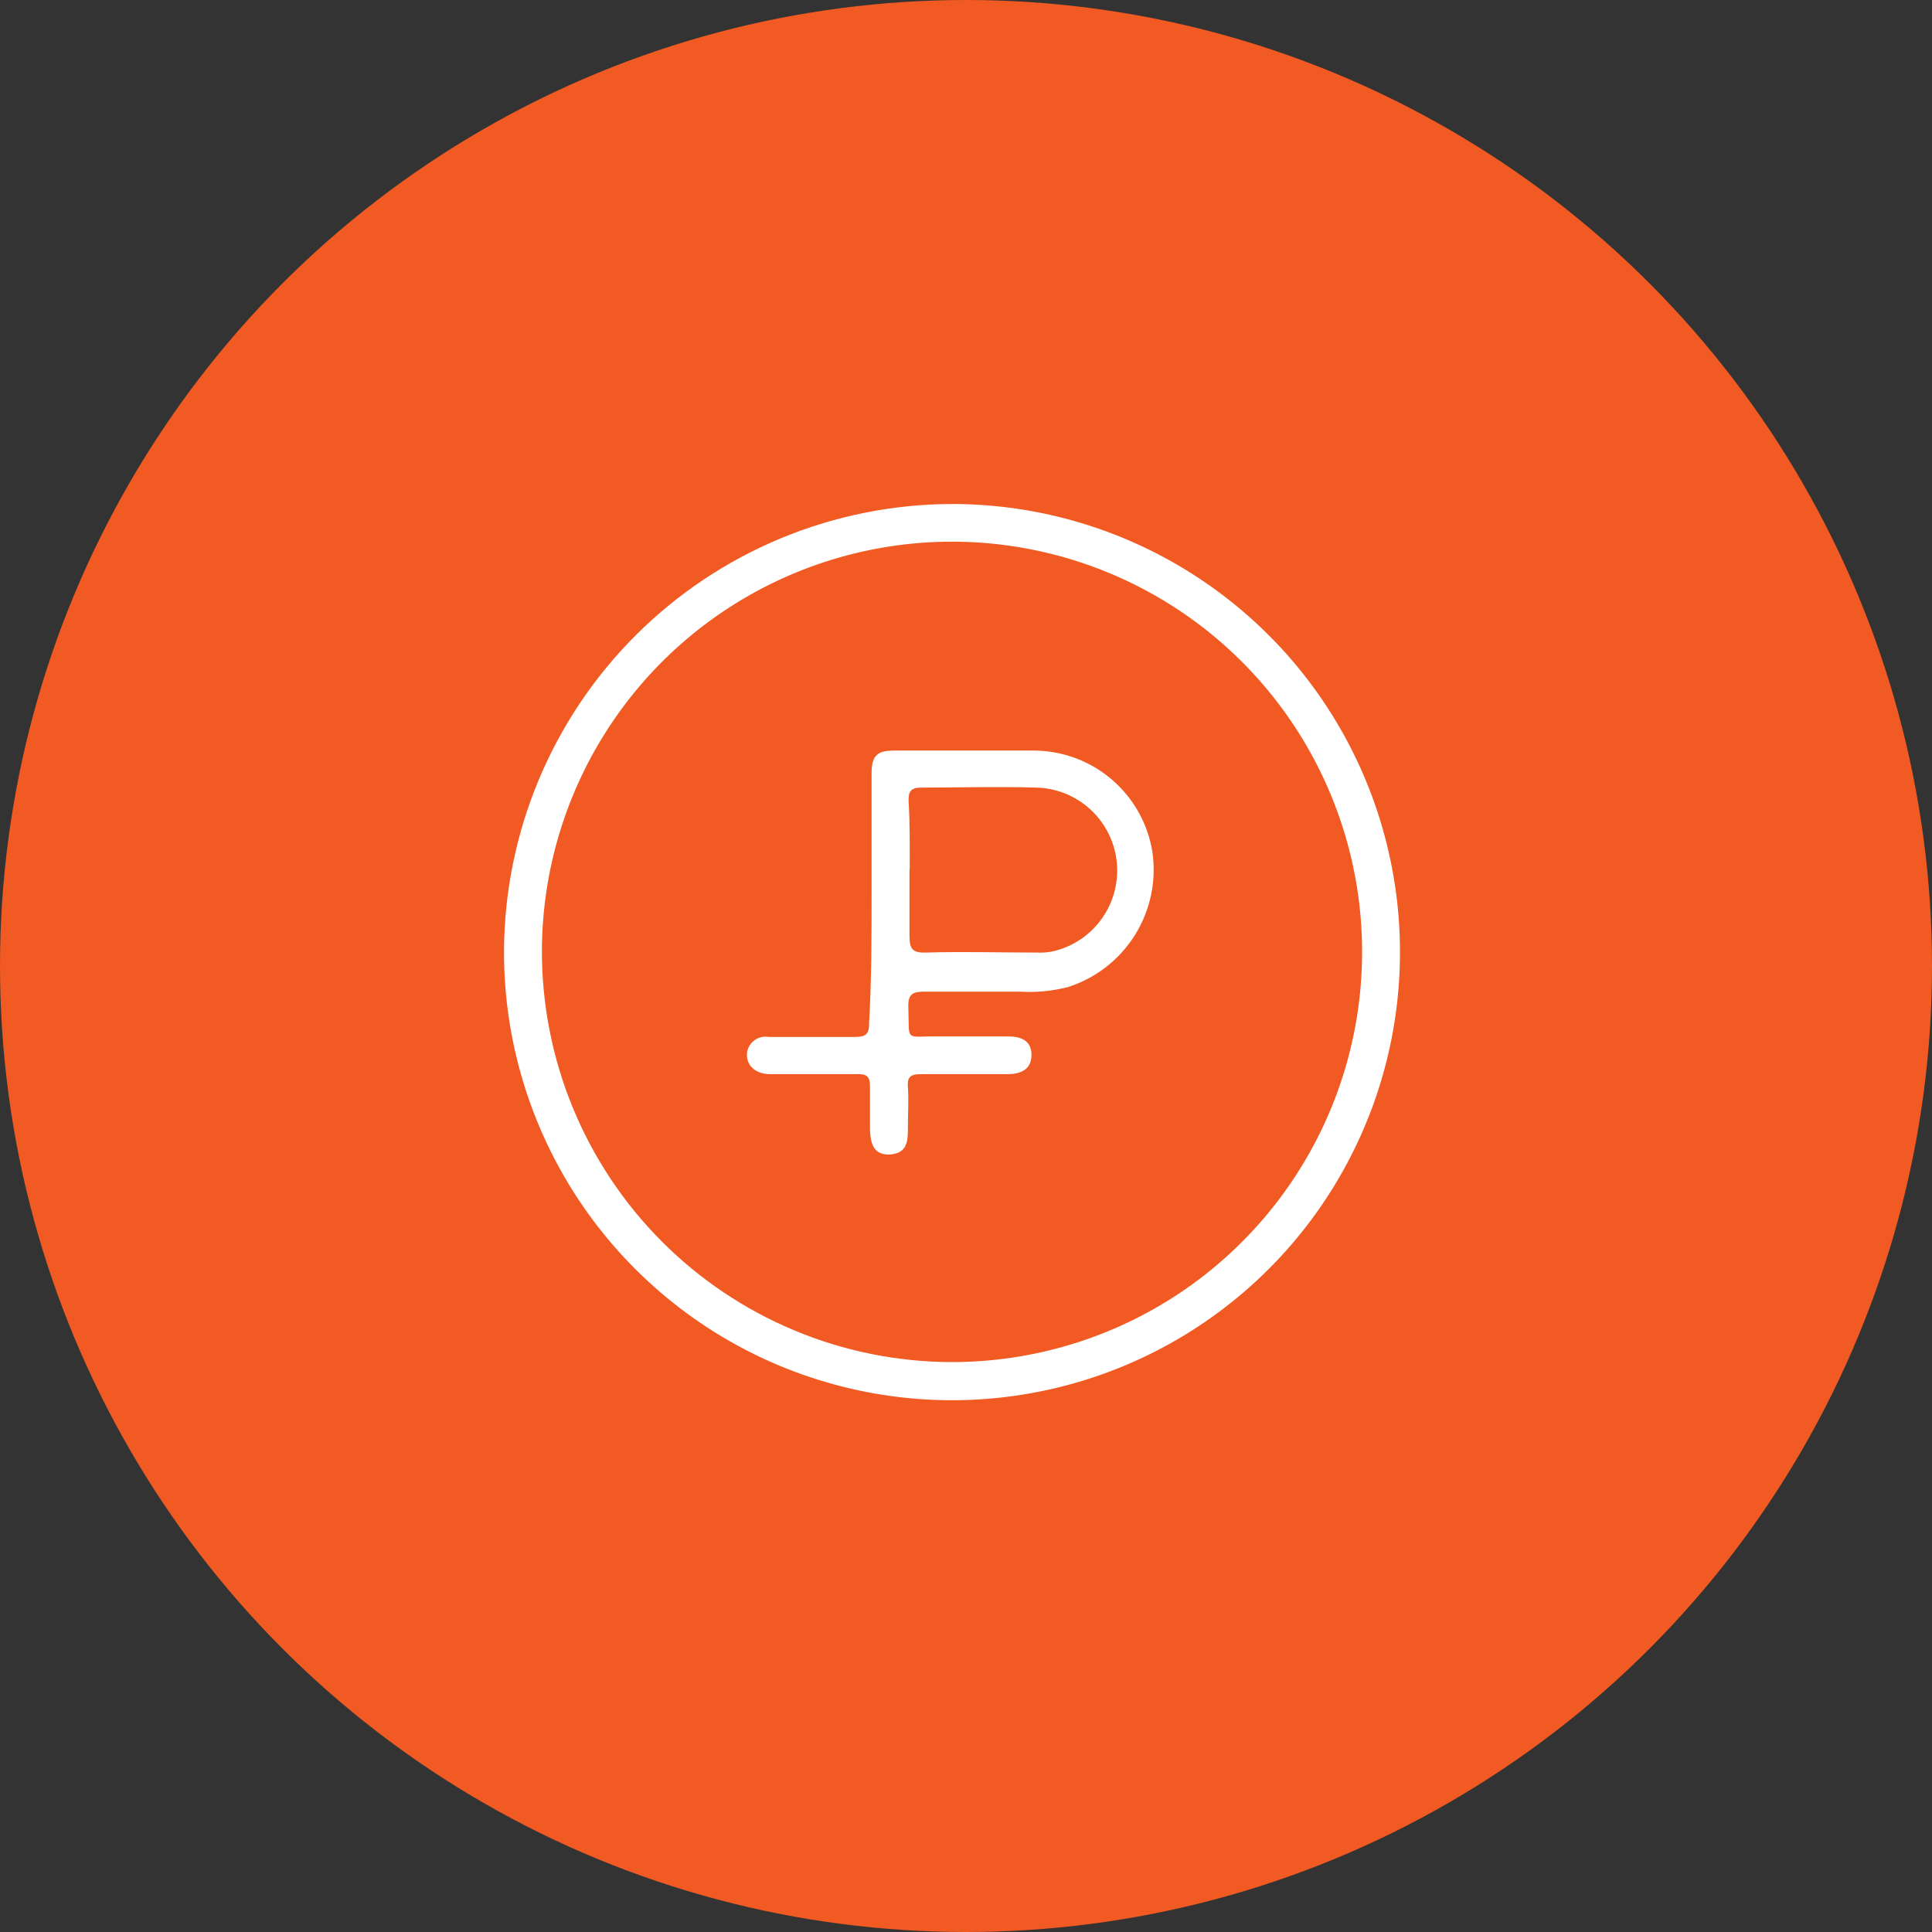 <svg width="69" height="69" viewBox="0 0 69 69" fill="none" xmlns="http://www.w3.org/2000/svg">
<rect x="0" y="0" width="69" height="69" fill="#333333" stroke="none"/>
<circle cx="34.5" cy="34.5" r="34.5" fill="#F15A22"/>
<g clip-path="url(#clip0_46_2109)">
<path d="M33.992 18C37.159 17.998 40.255 18.937 42.888 20.697C45.522 22.456 47.574 24.958 48.784 27.885C49.995 30.812 50.31 34.033 49.69 37.139C49.069 40.246 47.541 43.098 45.299 45.335C43.057 47.572 40.201 49.093 37.094 49.706C33.987 50.319 30.768 49.995 27.845 48.777C24.922 47.558 22.426 45.499 20.673 42.861C18.921 40.222 17.99 37.123 18 33.955C18.022 29.723 19.715 25.671 22.71 22.683C25.706 19.694 29.761 18.011 33.992 18ZM33.992 48.646C36.887 48.647 39.718 47.791 42.127 46.184C44.535 44.577 46.414 42.292 47.525 39.617C48.636 36.943 48.93 33.999 48.369 31.158C47.808 28.317 46.418 25.706 44.374 23.654C42.33 21.603 39.724 20.204 36.886 19.633C34.047 19.062 31.103 19.346 28.425 20.449C25.748 21.551 23.457 23.422 21.843 25.826C20.228 28.23 19.362 31.059 19.354 33.955C19.351 35.881 19.727 37.789 20.461 39.569C21.195 41.35 22.272 42.969 23.631 44.333C24.99 45.697 26.605 46.78 28.383 47.52C30.16 48.26 32.066 48.643 33.992 48.646Z" fill="white"/>
<path d="M31.128 31.969V27.627C31.128 26.979 31.325 26.806 31.949 26.806H36.913C37.934 26.807 38.921 27.17 39.698 27.832C40.475 28.494 40.992 29.41 41.155 30.418C41.308 31.45 41.089 32.502 40.537 33.388C39.986 34.273 39.137 34.934 38.144 35.252C37.584 35.396 37.006 35.451 36.429 35.416C35.288 35.416 34.156 35.416 33.016 35.416C32.605 35.416 32.425 35.498 32.441 35.958C32.482 37.238 32.294 37 33.475 37.016C34.296 37.016 35.174 37.016 36.019 37.016C36.47 37.016 36.839 37.172 36.839 37.673C36.839 38.173 36.486 38.354 36.019 38.362C34.985 38.362 33.951 38.362 32.917 38.362C32.548 38.362 32.392 38.428 32.425 38.83C32.458 39.232 32.425 39.782 32.425 40.258C32.425 40.734 32.425 41.194 31.76 41.235C31.276 41.235 31.079 40.972 31.071 40.291C31.071 39.798 31.071 39.298 31.071 38.805C31.071 38.444 30.956 38.354 30.62 38.362C29.586 38.362 28.544 38.362 27.51 38.362C26.927 38.362 26.607 37.993 26.689 37.541C26.727 37.377 26.826 37.232 26.966 37.138C27.106 37.043 27.277 37.005 27.444 37.033C28.478 37.033 29.512 37.033 30.546 37.033C30.923 37.033 31.046 36.926 31.038 36.54C31.128 34.989 31.128 33.479 31.128 31.969ZM32.482 31.041C32.482 31.862 32.482 32.617 32.482 33.397C32.482 33.865 32.556 34.037 33.073 34.02C34.394 33.98 35.715 34.02 37.044 34.02C37.263 34.032 37.481 34.01 37.693 33.955C38.383 33.773 38.984 33.348 39.386 32.757C39.788 32.167 39.963 31.451 39.879 30.742C39.795 30.032 39.458 29.377 38.93 28.897C38.401 28.417 37.717 28.143 37.003 28.128C35.633 28.087 34.271 28.128 32.901 28.128C32.532 28.128 32.441 28.267 32.449 28.604C32.499 29.384 32.49 30.212 32.49 31.041H32.482Z" fill="white"/>
</g>
<defs>
<clipPath id="clip0_46_2109">
<rect width="32" height="32" fill="white" transform="translate(18 18)"/>
</clipPath>
</defs>
</svg>

